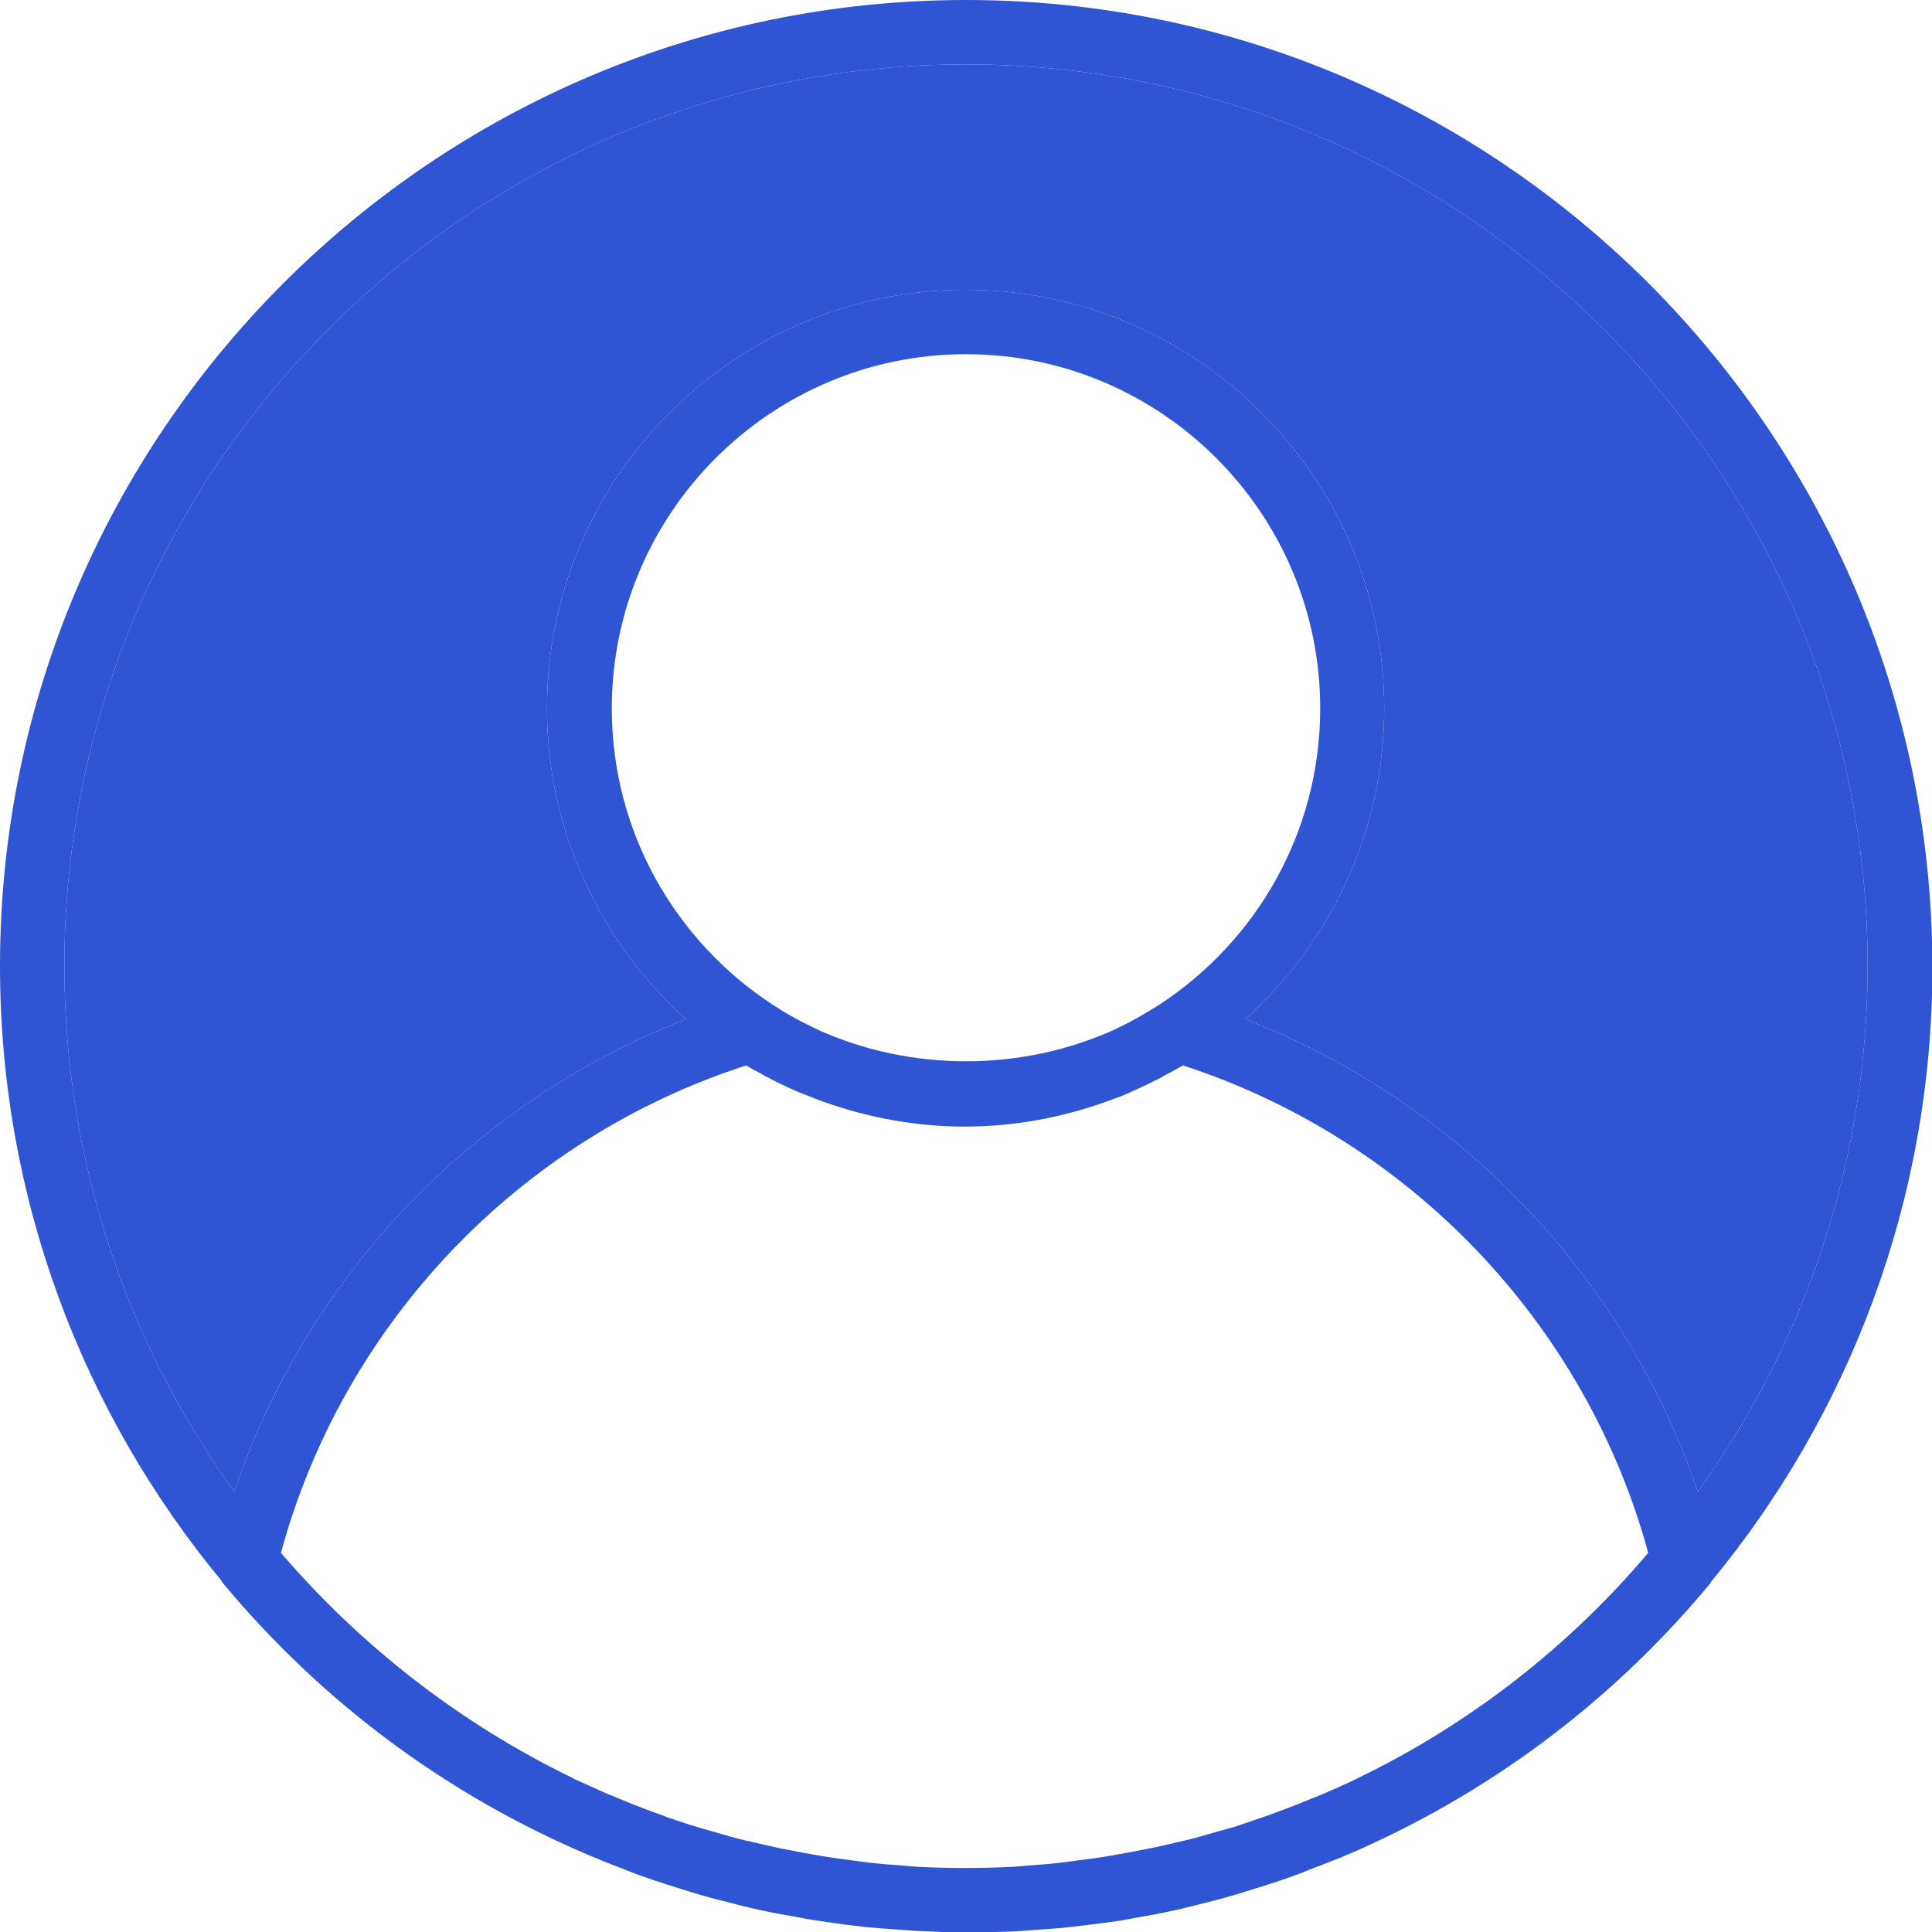 <?xml version="1.0" encoding="utf-8"?>
<!-- Generator: Adobe Illustrator 21.0.0, SVG Export Plug-In . SVG Version: 6.00 Build 0)  -->
<svg version="1.1" id="Capa_1" xmlns="http://www.w3.org/2000/svg" xmlns:xlink="http://www.w3.org/1999/xlink" x="0px" y="0px"
	 viewBox="0 0 480 480" style="enable-background:new 0 0 480 480;" xml:space="preserve">
<style type="text/css">
	.st0{display:none;fill:#2F55D4;}
	.st1{fill:#2F55D4;}
</style>
<g>
	<g>
		<path class="st0" d="M240,10.5C113.3,10.5,10.5,113.3,10.5,240S113.3,469.5,240,469.5S469.5,366.8,469.5,240S366.8,10.5,240,10.5z
			 M309.5,253.2c21.1-19,34.5-46.5,34.5-77.2c0-57.3-46.7-104-104-104s-104,46.7-104,104c0,30.6,13.4,58.1,34.5,77.2
			C117.7,273.8,76.3,317,58.2,370.6C31.7,333.8,16,288.7,16,240C16,116.5,116.5,16,240,16s224,100.5,224,224
			c0,48.7-15.7,93.8-42.2,130.6C403.7,317,362.3,273.8,309.5,253.2z"/>
		<path class="st1" d="M240,0C107.7,0,0,107.7,0,240c0,58,20.7,111.2,55,152.7c0.1,0.1,0.1,0.3,0.2,0.4
			c24.8,29.9,55.9,52.8,90.6,67.6c0.4,0.2,0.8,0.3,1.2,0.5c2.8,1.2,5.7,2.3,8.5,3.4c1.1,0.4,2.2,0.9,3.4,1.3
			c2.5,0.9,4.9,1.7,7.4,2.5c1.6,0.5,3.2,1,4.8,1.5c2.2,0.7,4.4,1.3,6.6,1.9c1.9,0.5,3.9,1,5.9,1.5c2,0.5,4,1,6,1.4
			c2.2,0.5,4.5,0.9,6.8,1.3c1.8,0.3,3.6,0.7,5.5,1c2.5,0.4,5,0.7,7.6,1.1c1.6,0.2,3.3,0.4,4.9,0.6c2.9,0.3,5.8,0.5,8.7,0.7
			c1.3,0.1,2.7,0.2,4.1,0.3c4.3,0.2,8.5,0.4,12.9,0.4s8.6-0.1,12.9-0.3c1.4-0.1,2.7-0.2,4-0.3c2.9-0.2,5.8-0.4,8.7-0.7
			c1.6-0.2,3.3-0.4,4.9-0.6c2.5-0.3,5.1-0.6,7.6-1c1.8-0.3,3.7-0.7,5.5-1c2.3-0.4,4.5-0.8,6.8-1.3c2-0.4,4-0.9,6-1.4
			c2-0.5,3.9-1,5.9-1.5c2.2-0.6,4.4-1.2,6.6-1.9c1.6-0.5,3.2-1,4.8-1.5c2.5-0.8,5-1.6,7.4-2.5c1.1-0.4,2.3-0.8,3.4-1.3
			c2.9-1.1,5.7-2.2,8.5-3.3c0.4-0.2,0.8-0.3,1.2-0.5c34.7-14.8,65.8-37.7,90.6-67.6c0.1-0.1,0.1-0.3,0.2-0.4
			c34.3-41.5,55-94.8,55-152.7C480,107.7,372.3,0,240,0z M337.3,441.8l-0.4,0.2c-2.9,1.4-5.8,2.7-8.7,3.9c-0.7,0.3-1.3,0.6-2,0.8
			c-2.6,1.1-5.1,2.1-7.8,3.1c-1.1,0.4-2.2,0.8-3.3,1.2c-2.3,0.8-4.6,1.6-7,2.4c-1.4,0.5-2.9,0.9-4.4,1.3c-2.1,0.6-4.2,1.2-6.3,1.8
			c-1.8,0.5-3.6,0.9-5.4,1.3c-1.9,0.5-3.8,0.9-5.7,1.3c-2.1,0.4-4.2,0.8-6.2,1.2c-1.7,0.3-3.4,0.6-5.1,0.9c-2.3,0.4-4.7,0.7-7.1,1
			c-1.5,0.2-3,0.4-4.5,0.6c-2.7,0.3-5.4,0.5-8.1,0.7c-1.2,0.1-2.4,0.2-3.6,0.3c-4,0.2-7.9,0.3-11.9,0.3s-8-0.1-11.9-0.3
			c-1.2-0.1-2.4-0.2-3.6-0.3c-2.7-0.2-5.4-0.4-8.1-0.7c-1.5-0.2-3-0.4-4.5-0.6c-2.4-0.3-4.7-0.6-7.1-1c-1.7-0.3-3.4-0.6-5.1-0.9
			c-2.1-0.4-4.2-0.8-6.2-1.2c-1.9-0.4-3.8-0.9-5.7-1.3c-1.8-0.4-3.6-0.8-5.4-1.3c-2.1-0.6-4.2-1.2-6.3-1.8c-1.5-0.4-2.9-0.9-4.4-1.3
			c-2.3-0.8-4.7-1.5-7-2.4c-1.1-0.4-2.2-0.8-3.3-1.2c-2.6-1-5.2-2-7.8-3.1c-0.7-0.3-1.3-0.6-2-0.8c-2.9-1.3-5.8-2.6-8.7-3.9
			c-0.1,0-0.2-0.1-0.3-0.2c-27.9-13.5-52.6-32.7-72.6-56c15.5-57,59.2-102.9,115.6-121.1c1.1,0.7,2.3,1.3,3.4,1.9
			c0.7,0.4,1.3,0.8,2,1.1c2.4,1.3,4.8,2.4,7.3,3.5c1.9,0.8,3.9,1.5,5.8,2.3c0.4,0.1,0.8,0.3,1.2,0.4c10.8,3.8,22.5,6,34.6,6
			s23.8-2.2,34.6-6c0.4-0.1,0.8-0.3,1.1-0.4c2-0.7,3.9-1.4,5.8-2.3c2.5-1.1,4.9-2.3,7.3-3.5c0.7-0.4,1.3-0.8,2-1.1
			c1.1-0.6,2.3-1.3,3.4-1.9c56.3,18.3,100.1,64.2,115.6,121.1C389.8,409.1,365.2,428.3,337.3,441.8z M240,16
			c123.5,0,224,100.5,224,224c0,48.7-15.7,93.8-42.2,130.6c-18.1-53.5-59.5-96.8-112.4-117.4c21.1-19,34.5-46.5,34.5-77.2
			c0-57.3-46.7-104-104-104s-104,46.7-104,104c0,30.6,13.4,58.1,34.5,77.2C117.7,273.8,76.3,317,58.2,370.6
			C31.7,333.8,16,288.7,16,240C16,116.5,116.5,16,240,16z M287.9,249.7c-3.2,2-6.4,3.9-9.8,5.5c-0.4,0.2-0.8,0.4-1.2,0.6
			c-23.2,10.5-50.6,10.5-73.8,0c-0.4-0.2-0.8-0.4-1.2-0.6c-3.4-1.6-6.6-3.4-9.8-5.5C168,234,152,206.9,152,176c0-48.5,39.5-88,88-88
			s88,39.5,88,88C328,206.9,312,234,287.9,249.7z"/>
		<path class="st1" d="M464,240c0,48.7-15.7,93.8-42.2,130.6c-18.1-53.5-59.5-96.8-112.4-117.4c21.1-19,34.5-46.5,34.5-77.2
			c0-57.3-46.7-104-104-104s-104,46.7-104,104c0,30.6,13.4,58.1,34.5,77.2C117.7,273.8,76.3,317,58.2,370.6
			C31.7,333.8,16,288.7,16,240C16,116.5,116.5,16,240,16S464,116.5,464,240z"/>
	</g>
</g>
</svg>
